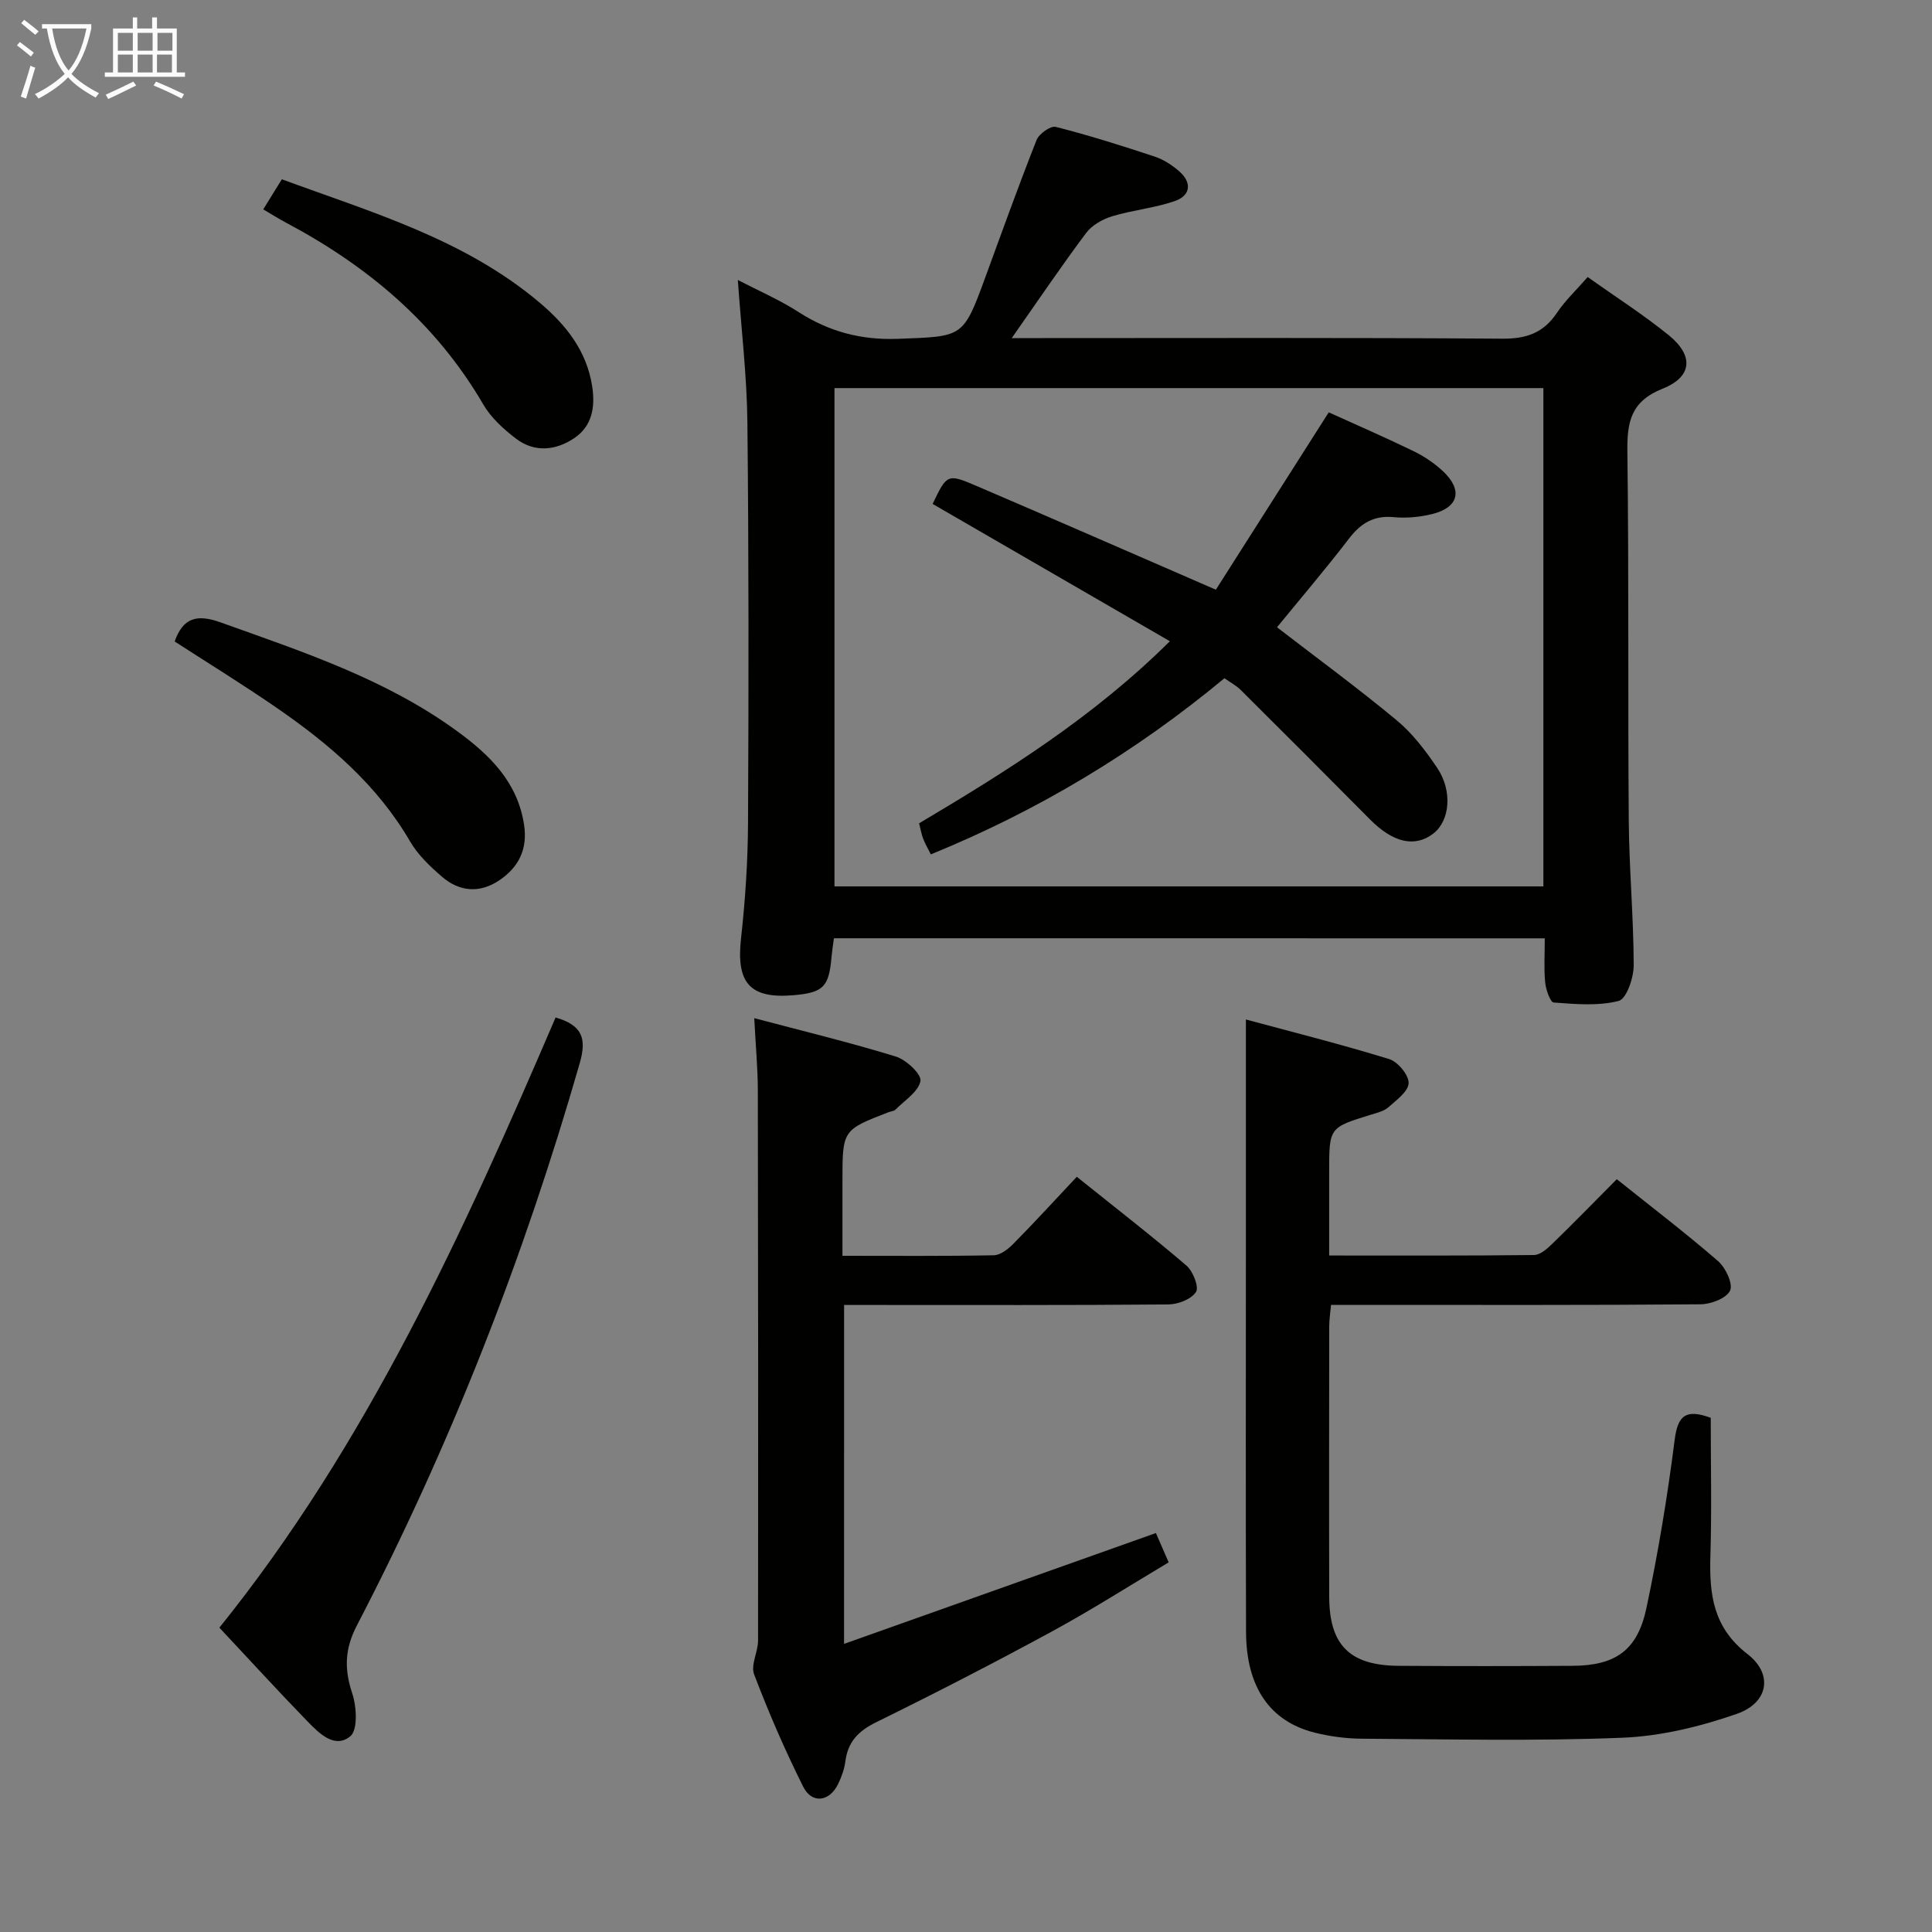 <svg enable-background="new 0 0 400 400" viewBox="0 0 400 400" xmlns="http://www.w3.org/2000/svg"><rect x="0" y="0" width="400" height="400" fill="#808080" stroke="none"/><g fill="#010100"><path d="m172.65 194.26c-.21 1.59-.39 2.72-.49 3.86-.54 6.23-1.7 7.4-7.89 7.93-9.05.77-11.87-2.57-10.85-11.75.88-7.92 1.41-15.92 1.45-23.89.14-27.65.16-55.3-.13-82.95-.1-9.6-1.26-19.18-1.98-29.5 4.45 2.32 8.68 4.14 12.5 6.6 6.36 4.1 12.99 5.88 20.67 5.59 13.46-.51 13.46-.15 18.06-12.71 3.48-9.51 6.9-19.04 10.62-28.45.51-1.29 2.9-2.99 3.97-2.72 6.91 1.75 13.72 3.91 20.49 6.15 1.83.61 3.6 1.76 5.07 3.04 2.7 2.36 2.36 5.04-.92 6.17-4.18 1.45-8.72 1.86-12.98 3.15-1.99.61-4.18 1.86-5.39 3.48-5.13 6.86-9.93 13.97-15.38 21.74h6.1c31.82 0 63.63-.11 95.45.12 4.98.04 8.52-1.17 11.31-5.33 1.73-2.58 4.06-4.77 6.38-7.43 5.8 4.12 11.55 7.79 16.81 12.06 5.18 4.21 4.87 8.6-1.29 11.05-6.57 2.62-7.38 6.87-7.3 13.05.33 25.48.09 50.97.29 76.46.08 9.97 1 19.94 1.02 29.91 0 2.56-1.5 6.93-3.11 7.34-4.25 1.09-8.96.66-13.45.33-.72-.05-1.63-2.69-1.77-4.19-.28-2.93-.08-5.9-.08-9.1-49.28-.01-98.02-.01-147.18-.01zm146.89-113.91c-49.06 0-97.88 0-146.77 0v103.17h146.77c0-34.52 0-68.74 0-103.17z"/><path d="m334.74 244.14c7.32 5.86 14.33 11.2 20.98 16.97 1.56 1.36 3.13 4.72 2.47 6.1-.75 1.59-3.97 2.82-6.13 2.83-23.33.2-46.67.12-70 .12-1.99 0-3.98 0-6.48 0-.15 1.64-.38 3.06-.38 4.47-.02 18.67-.05 37.33 0 56 .03 9.98 4.27 14.2 14.38 14.26 12 .08 24 .07 36 0 8.88-.05 13.43-3.18 15.29-11.94 2.44-11.51 4.37-23.16 5.85-34.84.64-5.02 2.28-6.48 7.47-4.57 0 9.39.22 19.01-.07 28.62-.24 7.93.56 14.8 7.68 20.3 5.39 4.17 4.33 10.11-2.24 12.39-7.57 2.63-15.7 4.61-23.67 4.93-17.93.72-35.9.31-53.85.2-3.3-.02-6.67-.46-9.87-1.26-9.28-2.34-14.15-9.46-14.19-20.83-.09-26.83-.03-53.67-.03-80.5 0-15.11 0-30.21 0-46.32 9.7 2.62 19.76 5.15 29.66 8.2 1.79.55 4.06 3.28 4.03 4.96-.03 1.71-2.5 3.52-4.17 5-.93.83-2.36 1.17-3.62 1.55-8.65 2.67-8.66 2.65-8.66 11.81v17.35c14.5 0 28.45.06 42.4-.1 1.24-.01 2.65-1.22 3.66-2.2 4.4-4.25 8.69-8.67 13.49-13.5z"/><path d="m174.75 340.35c21.94-7.8 43.14-15.34 64.57-22.95.88 2.03 1.59 3.66 2.64 6.07-8.12 4.84-16.05 9.9-24.3 14.38-11.97 6.5-24.09 12.74-36.32 18.75-3.65 1.8-5.79 4.04-6.31 8.04-.21 1.62-.79 3.24-1.51 4.72-1.78 3.68-5.42 4.17-7.23.55-3.78-7.56-7.15-15.35-10.16-23.25-.74-1.95.82-4.66.82-7.02.04-37.98.02-75.95-.05-113.93-.01-4.61-.45-9.23-.74-14.91 10.04 2.66 19.77 5.01 29.32 7.95 2.15.66 5.35 3.68 5.09 5.06-.42 2.23-3.28 4.01-5.16 5.92-.31.32-.92.34-1.39.52-9.6 3.7-9.6 3.7-9.6 14.33v15.42c10.79 0 21.07.09 31.34-.11 1.38-.03 2.97-1.29 4.05-2.38 4.31-4.36 8.45-8.89 13.13-13.87 8.06 6.47 15.52 12.24 22.68 18.37 1.37 1.17 2.66 4.43 2 5.47-.95 1.5-3.71 2.57-5.7 2.59-20.49.18-40.97.11-61.46.11-1.79 0-3.58 0-5.7 0-.01 23.4-.01 46.29-.01 70.17z"/><path d="m115.03 210.66c5.47 1.59 6.49 4.26 5.01 9.42-11.58 40.33-26.78 79.21-46.14 116.43-2.55 4.9-2.64 9.06-.97 14.1.91 2.74 1.18 7.55-.4 8.86-3.23 2.67-6.47-.61-8.88-3.09-6.02-6.2-11.85-12.58-18.23-19.39 30.62-38.04 50.58-82 69.61-126.33z"/><path d="m36.16 132.81c1.75-4.95 4.64-5.7 9.51-3.95 17.04 6.1 34.26 11.75 49.07 22.59 6.66 4.87 12.42 10.47 13.76 19.3.77 5.07-1.11 8.78-5.08 11.48-4.03 2.74-8.27 2.44-11.92-.72-2.48-2.14-4.99-4.53-6.61-7.32-6.79-11.67-16.7-20.13-27.57-27.62-6.93-4.78-14.12-9.21-21.16-13.76z"/><path d="m54.5 43.35c1.43-2.32 2.56-4.14 3.85-6.23 18.67 6.87 37.88 12.41 53.46 25.61 5.44 4.61 9.7 9.97 10.81 17.36.64 4.29-.07 8.15-3.71 10.61-3.79 2.56-8.2 3.06-12.06.13-2.59-1.97-5.2-4.35-6.81-7.12-9.78-16.79-23.96-28.67-40.88-37.64-1.46-.78-2.86-1.67-4.66-2.72z"/><path d="m242.21 132.76c-16.77-9.71-32.96-19.08-49.12-28.43 2.97-6.18 3.03-6.32 9.14-3.7 16.16 6.92 32.26 13.98 49.5 21.46 7.6-11.94 15.4-24.2 23.37-36.72 5.46 2.48 11.53 5.11 17.49 8 2.22 1.07 4.36 2.51 6.16 4.19 4.19 3.92 3.25 7.55-2.32 8.89-2.54.61-5.29.87-7.88.62-4.12-.39-6.79 1.24-9.23 4.41-4.84 6.31-10.01 12.37-14.93 18.39 8.36 6.44 16.77 12.61 24.78 19.26 3.27 2.71 5.97 6.27 8.37 9.83 3.24 4.8 2.64 10.95-.75 13.59-3.84 2.99-8.38 1.92-13.15-2.9-8.88-8.97-17.8-17.89-26.75-26.79-.92-.92-2.13-1.55-3.38-2.44-18.39 15.25-38.52 27.39-60.79 36.47-.61-1.22-1.18-2.19-1.58-3.23-.36-.92-.52-1.91-.85-3.2 18.09-10.75 35.99-21.9 51.92-37.7z"/></g><path d="m6.4 11.7c-1-.8-1.9-1.6-2.9-2.3l.6-.7c.9.7 1.9 1.4 2.9 2.2zm-2.1 8.3c.7-2.1 1.4-4.2 2-6.4.2.1.6.3 1 .4-.7 2.3-1.3 4.4-1.9 6.4zm3-12.8c-1.1-.9-2.1-1.7-2.9-2.4l.6-.7c1 .8 2 1.5 3 2.4zm1.4-1.3v-.9h10.2v.9c-.9 4.2-2.3 7.3-4.1 9.4 1.3 1.4 3.2 2.7 5.7 4-.2.2-.4.5-.7.9-2.5-1.4-4.4-2.7-5.7-4.2-1.4 1.5-3.5 3-6.1 4.4 0 0 0 0-.1-.1-.3-.4-.5-.7-.7-.8 2.7-1.3 4.7-2.8 6.2-4.2-1.8-2.2-3-5.3-3.7-9.4zm9.2 0h-7.1c.6 3.8 1.7 6.7 3.4 8.7 1.7-2 2.9-4.8 3.7-8.7z" fill="#fafbfa"/><path d="m31.6 3.6h.9v2.3h4.1v9.1h1.7v.9h-16.6v-.9h1.7v-9.1h4.1v-2.3h.9v2.3h3.1v-2.3zm-4 13.3.6.8c-1.9.9-3.8 1.9-5.8 2.8-.2-.3-.3-.6-.5-.9 2-.9 3.9-1.8 5.7-2.7zm-3.2-10.1v3.7h3.1v-3.7zm0 4.5v3.7h3.1v-3.7zm4.1-4.5v3.7h3.1v-3.7zm0 4.5v3.7h3.1v-3.7zm9.1 9.1c-2.1-1.1-4.1-2-5.8-2.7l.5-.8c2.2.9 4.1 1.8 5.8 2.6zm-1.9-13.6h-3.1v3.7h3.1zm-3.2 4.5v3.7h3.1v-3.7z" fill="#fafbfa"/></svg>